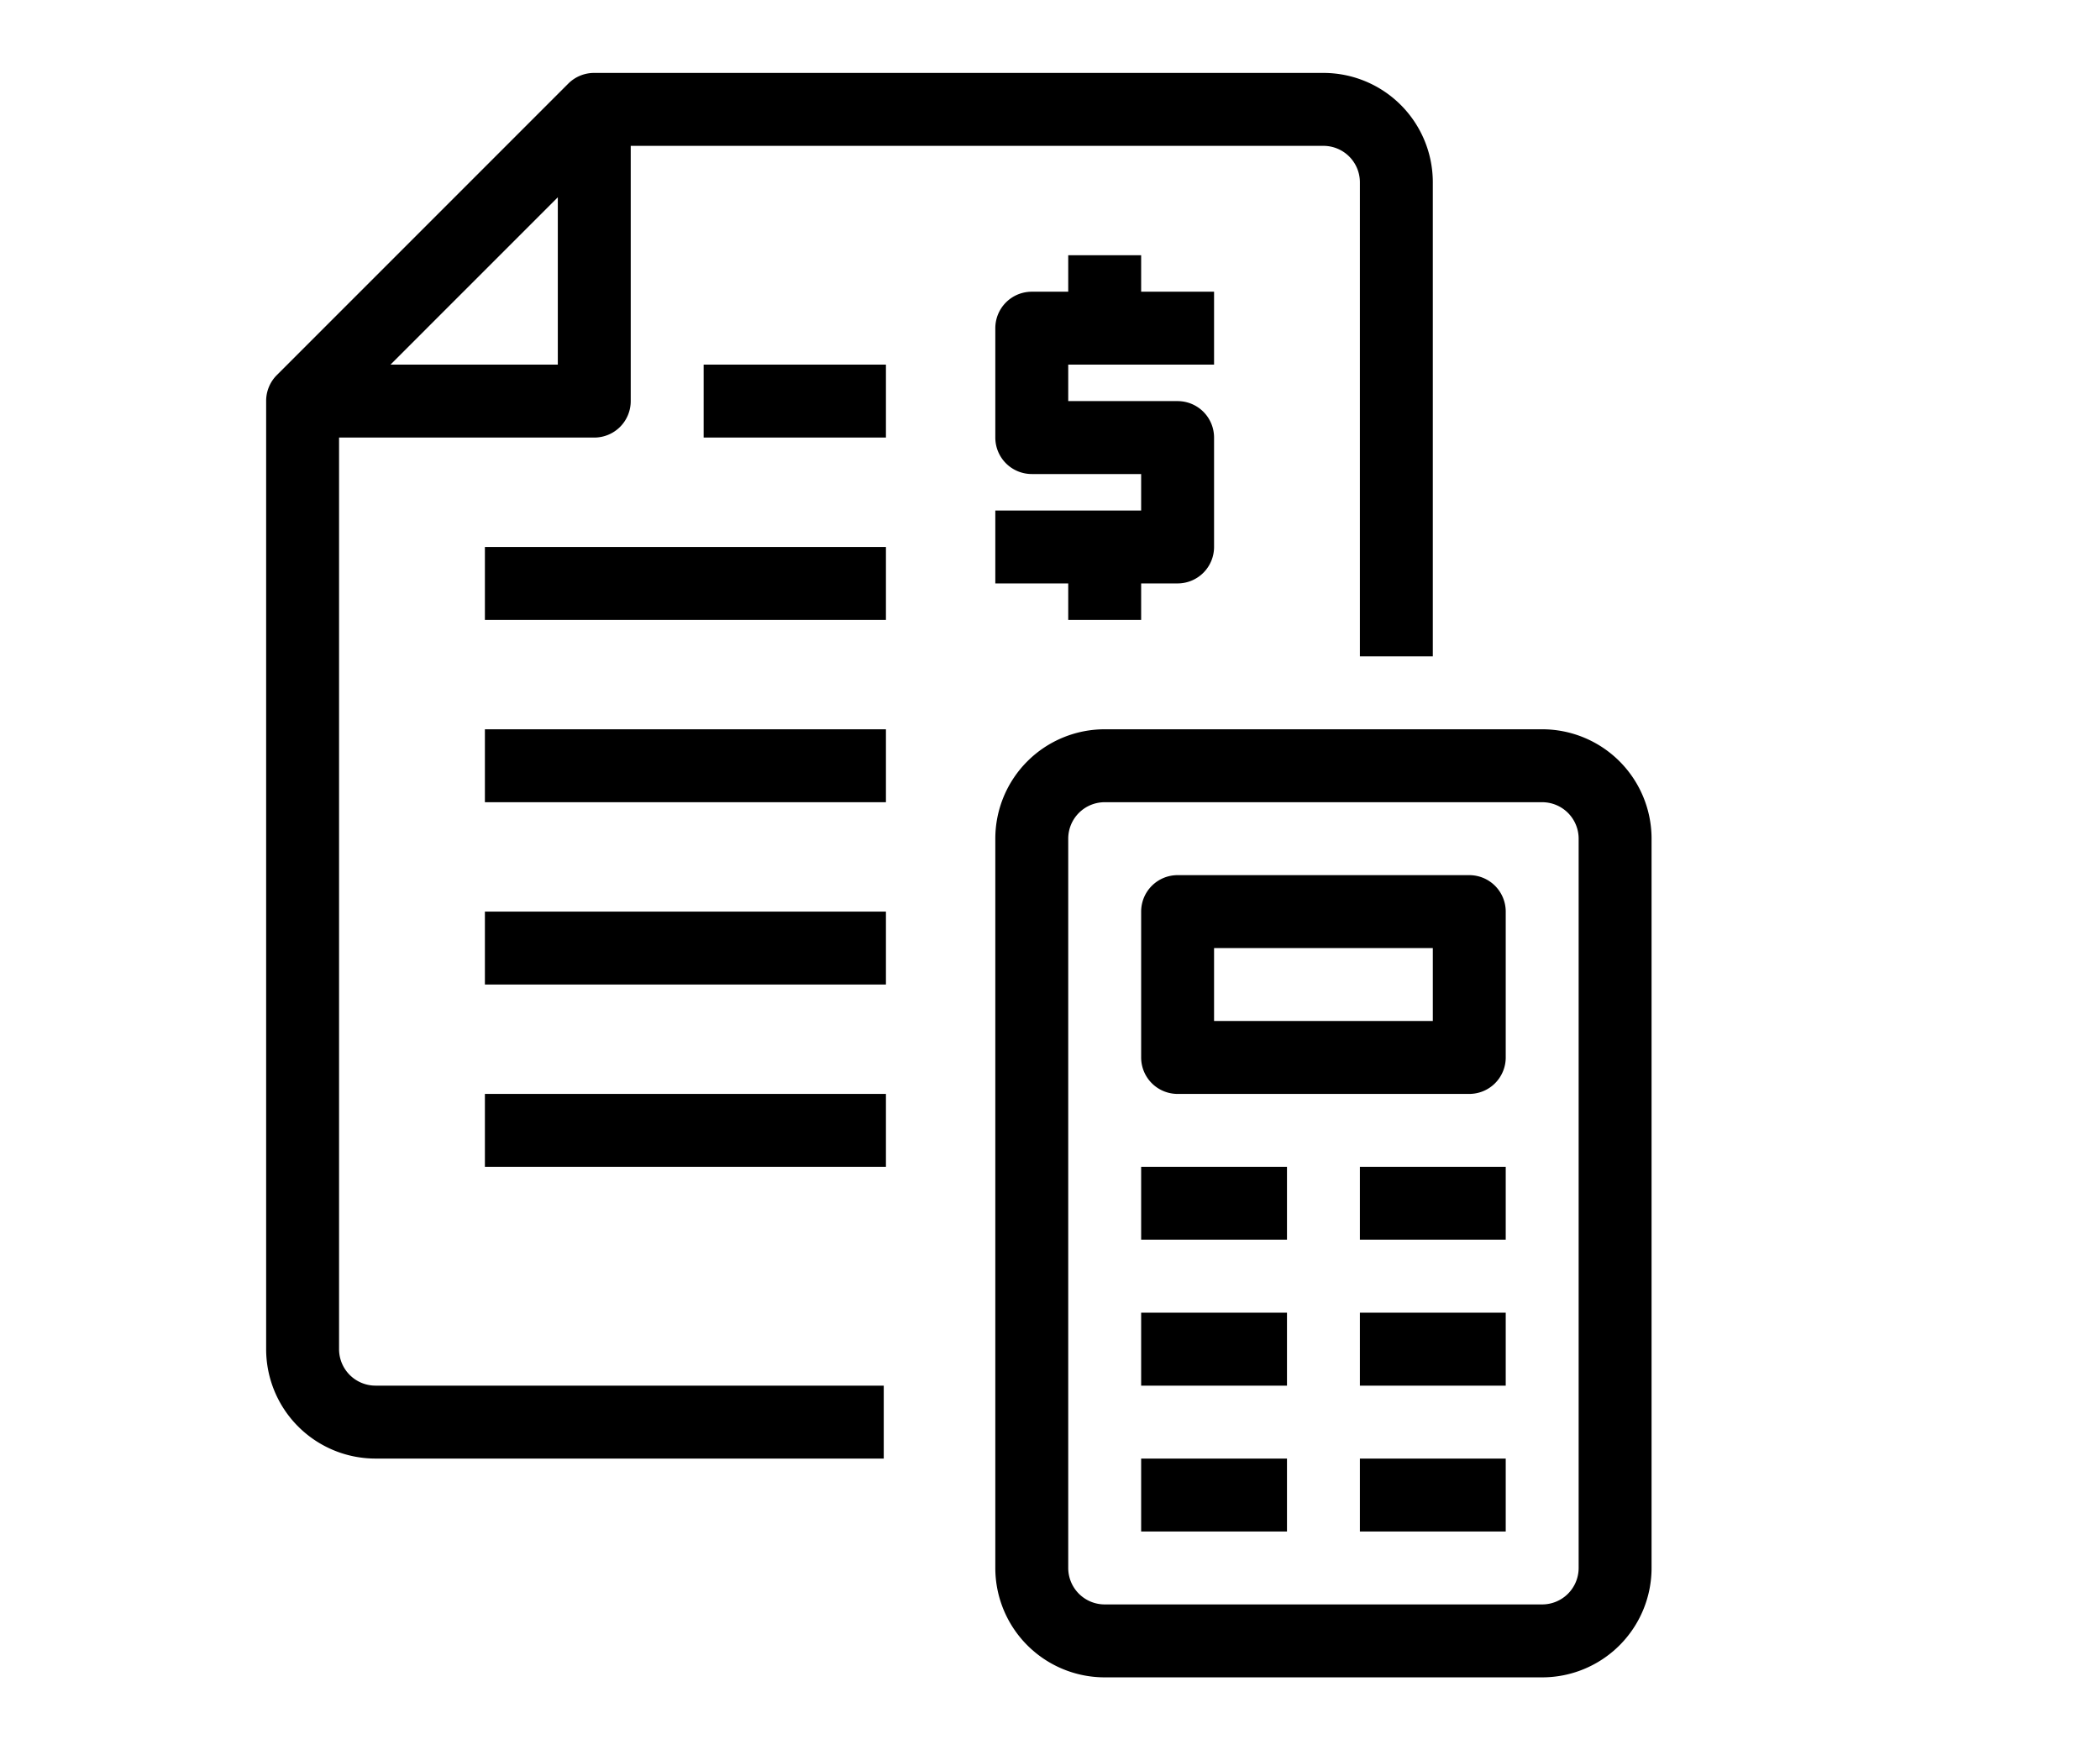     <svg
        width="30"
        height="25"
        viewBox="5 0 43 48"
        className='accountingIcon'
        fill="currentColor"
        xmlns="http://www.w3.org/2000/svg"
    >
        <path
            d="M7,37V12h7a1,1,0,0,0,1-1V4H34a1,1,0,0,1,1,1V18h2V5a3,3,0,0,0-3-3H14a1,1,0,0,0-.71.29l-8,8A1,1,0,0,0,5,11V37a3,3,0,0,0,3,3H21.94V38H8A1,1,0,0,1,7,37ZM8.41,10,13,5.41V10ZM11,15H22v2H11Zm6-5h5v2H17ZM11,20H22v2H11Zm0,5H22v2H11Zm0,5H22v2H11ZM40,20H28a3,3,0,0,0-3,3V43a3,3,0,0,0,3,3H40a3,3,0,0,0,3-3V23A3,3,0,0,0,40,20Zm1,23a1,1,0,0,1-1,1H28a1,1,0,0,1-1-1V23a1,1,0,0,1,1-1H40a1,1,0,0,1,1,1ZM38,24H30a1,1,0,0,0-1,1v4a1,1,0,0,0,1,1h8a1,1,0,0,0,1-1V25A1,1,0,0,0,38,24Zm-1,4H31V26h6Zm-8,4h4v2H29Zm6,0h4v2H35Zm-6,4h4v2H29Zm6,0h4v2H35Zm-6,4h4v2H29Zm6,0h4v2H35ZM27,10v1h3a1,1,0,0,1,1,1v3a1,1,0,0,1-1,1H29v1H27V16H25V14h4V13H26a1,1,0,0,1-1-1V9a1,1,0,0,1,1-1h1V7h2V8h2v2Z"
            data-name="Accounting"
        ></path>
    </svg>
